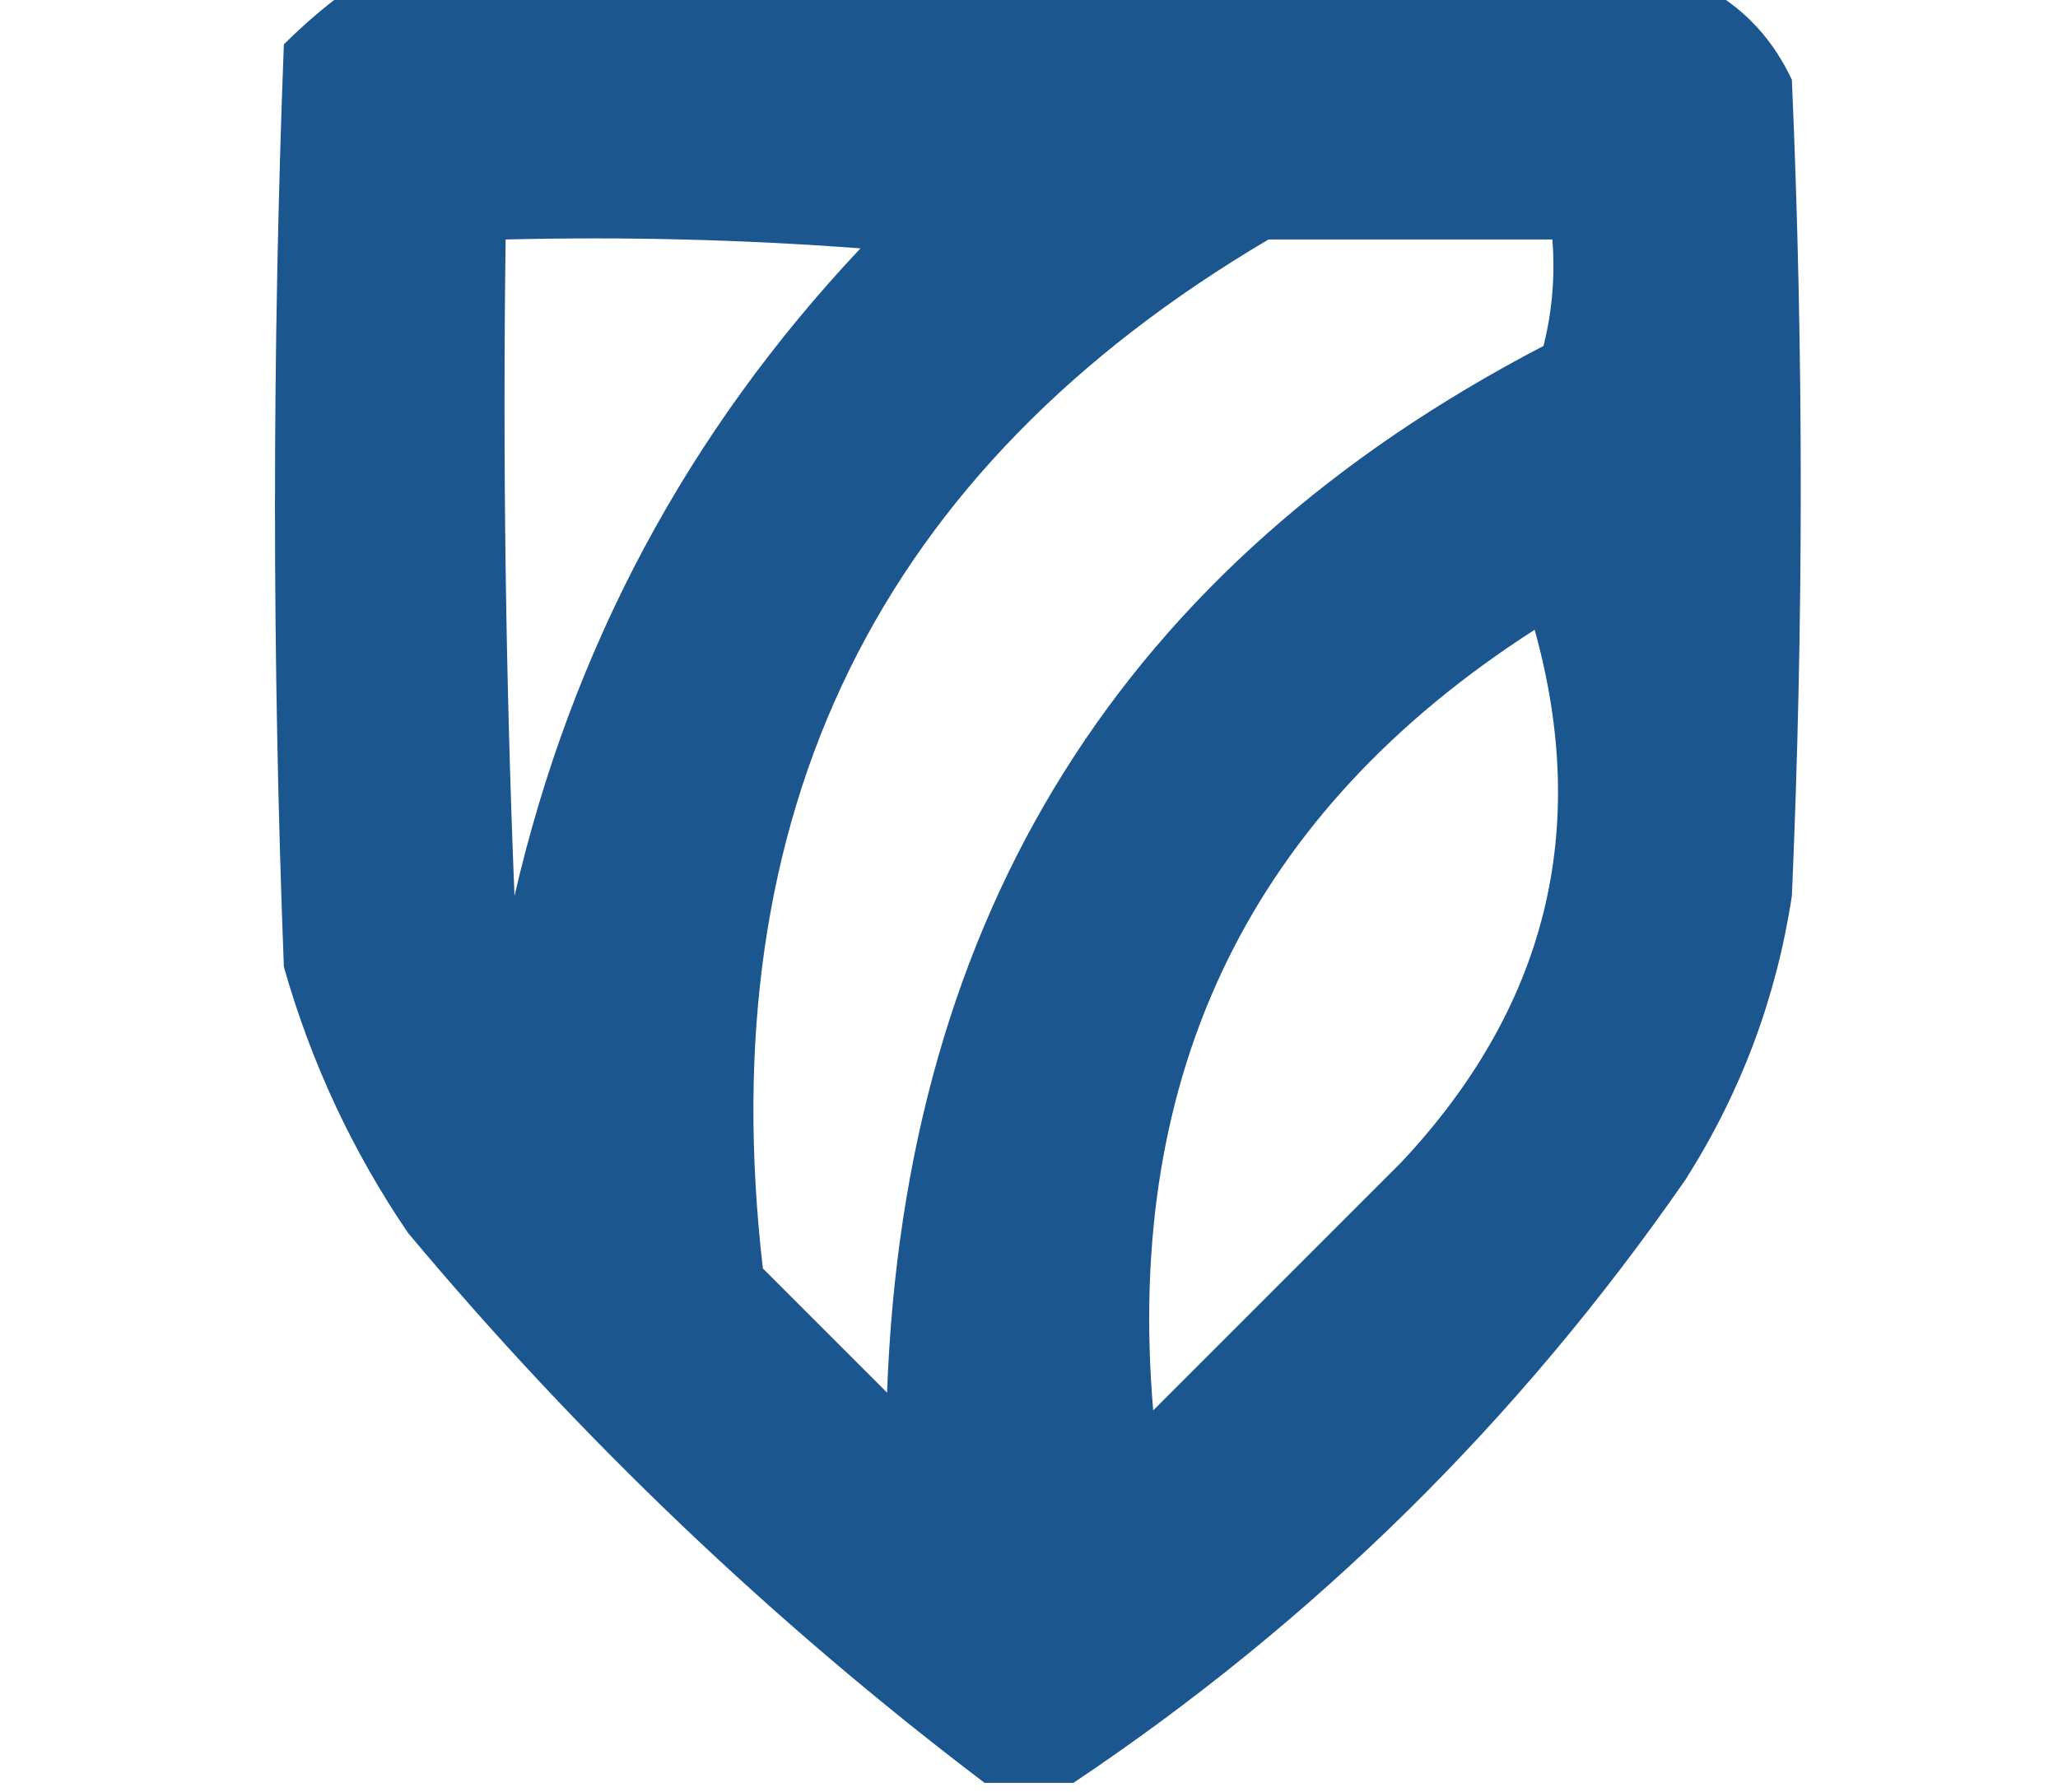 <?xml version="1.0" encoding="UTF-8"?>
<!DOCTYPE svg PUBLIC "-//W3C//DTD SVG 1.1//EN" "http://www.w3.org/Graphics/SVG/1.1/DTD/svg11.dtd">
<svg xmlns="http://www.w3.org/2000/svg" version="1.1" width="116px" height="101px" style="shape-rendering:geometricPrecision; text-rendering:geometricPrecision; image-rendering:optimizeQuality; fill-rule:evenodd; clip-rule:evenodd" xmlns:xlink="http://www.w3.org/1999/xlink">
<g><path style="opacity:0.948" fill="#104d88" d="M 19.5,-0.5 C 45.167,-0.5 70.833,-0.5 96.5,-0.5C 98.475,0.646 99.975,2.313 101,4.5C 101.667,19.833 101.667,35.167 101,50.5C 100.127,56.248 98.127,61.581 95,66.5C 85.597,80.07 74.097,91.404 60.5,100.5C 58.833,100.5 57.167,100.5 55.5,100.5C 43.52,91.416 32.687,81.083 23,69.5C 19.863,64.892 17.53,59.892 16,54.5C 15.333,37.167 15.333,19.833 16,2.5C 17.145,1.364 18.312,0.364 19.5,-0.5 Z M 28.5,13.5 C 35.175,13.334 41.842,13.5 48.5,14C 38.72,24.391 32.22,36.558 29,50.5C 28.5,38.171 28.334,25.838 28.5,13.5 Z M 71.5,13.5 C 76.833,13.5 82.167,13.5 87.5,13.5C 87.662,15.527 87.496,17.527 87,19.5C 63.317,31.831 50.984,51.497 50,78.5C 47.667,76.167 45.333,73.833 43,71.5C 40.02,45.796 49.52,26.463 71.5,13.5 Z M 86.5,35.5 C 89.652,46.802 87.152,56.802 79,65.5C 74.333,70.167 69.667,74.833 65,79.5C 63.374,60.42 70.541,45.753 86.5,35.5 Z"/></g>
</svg>
